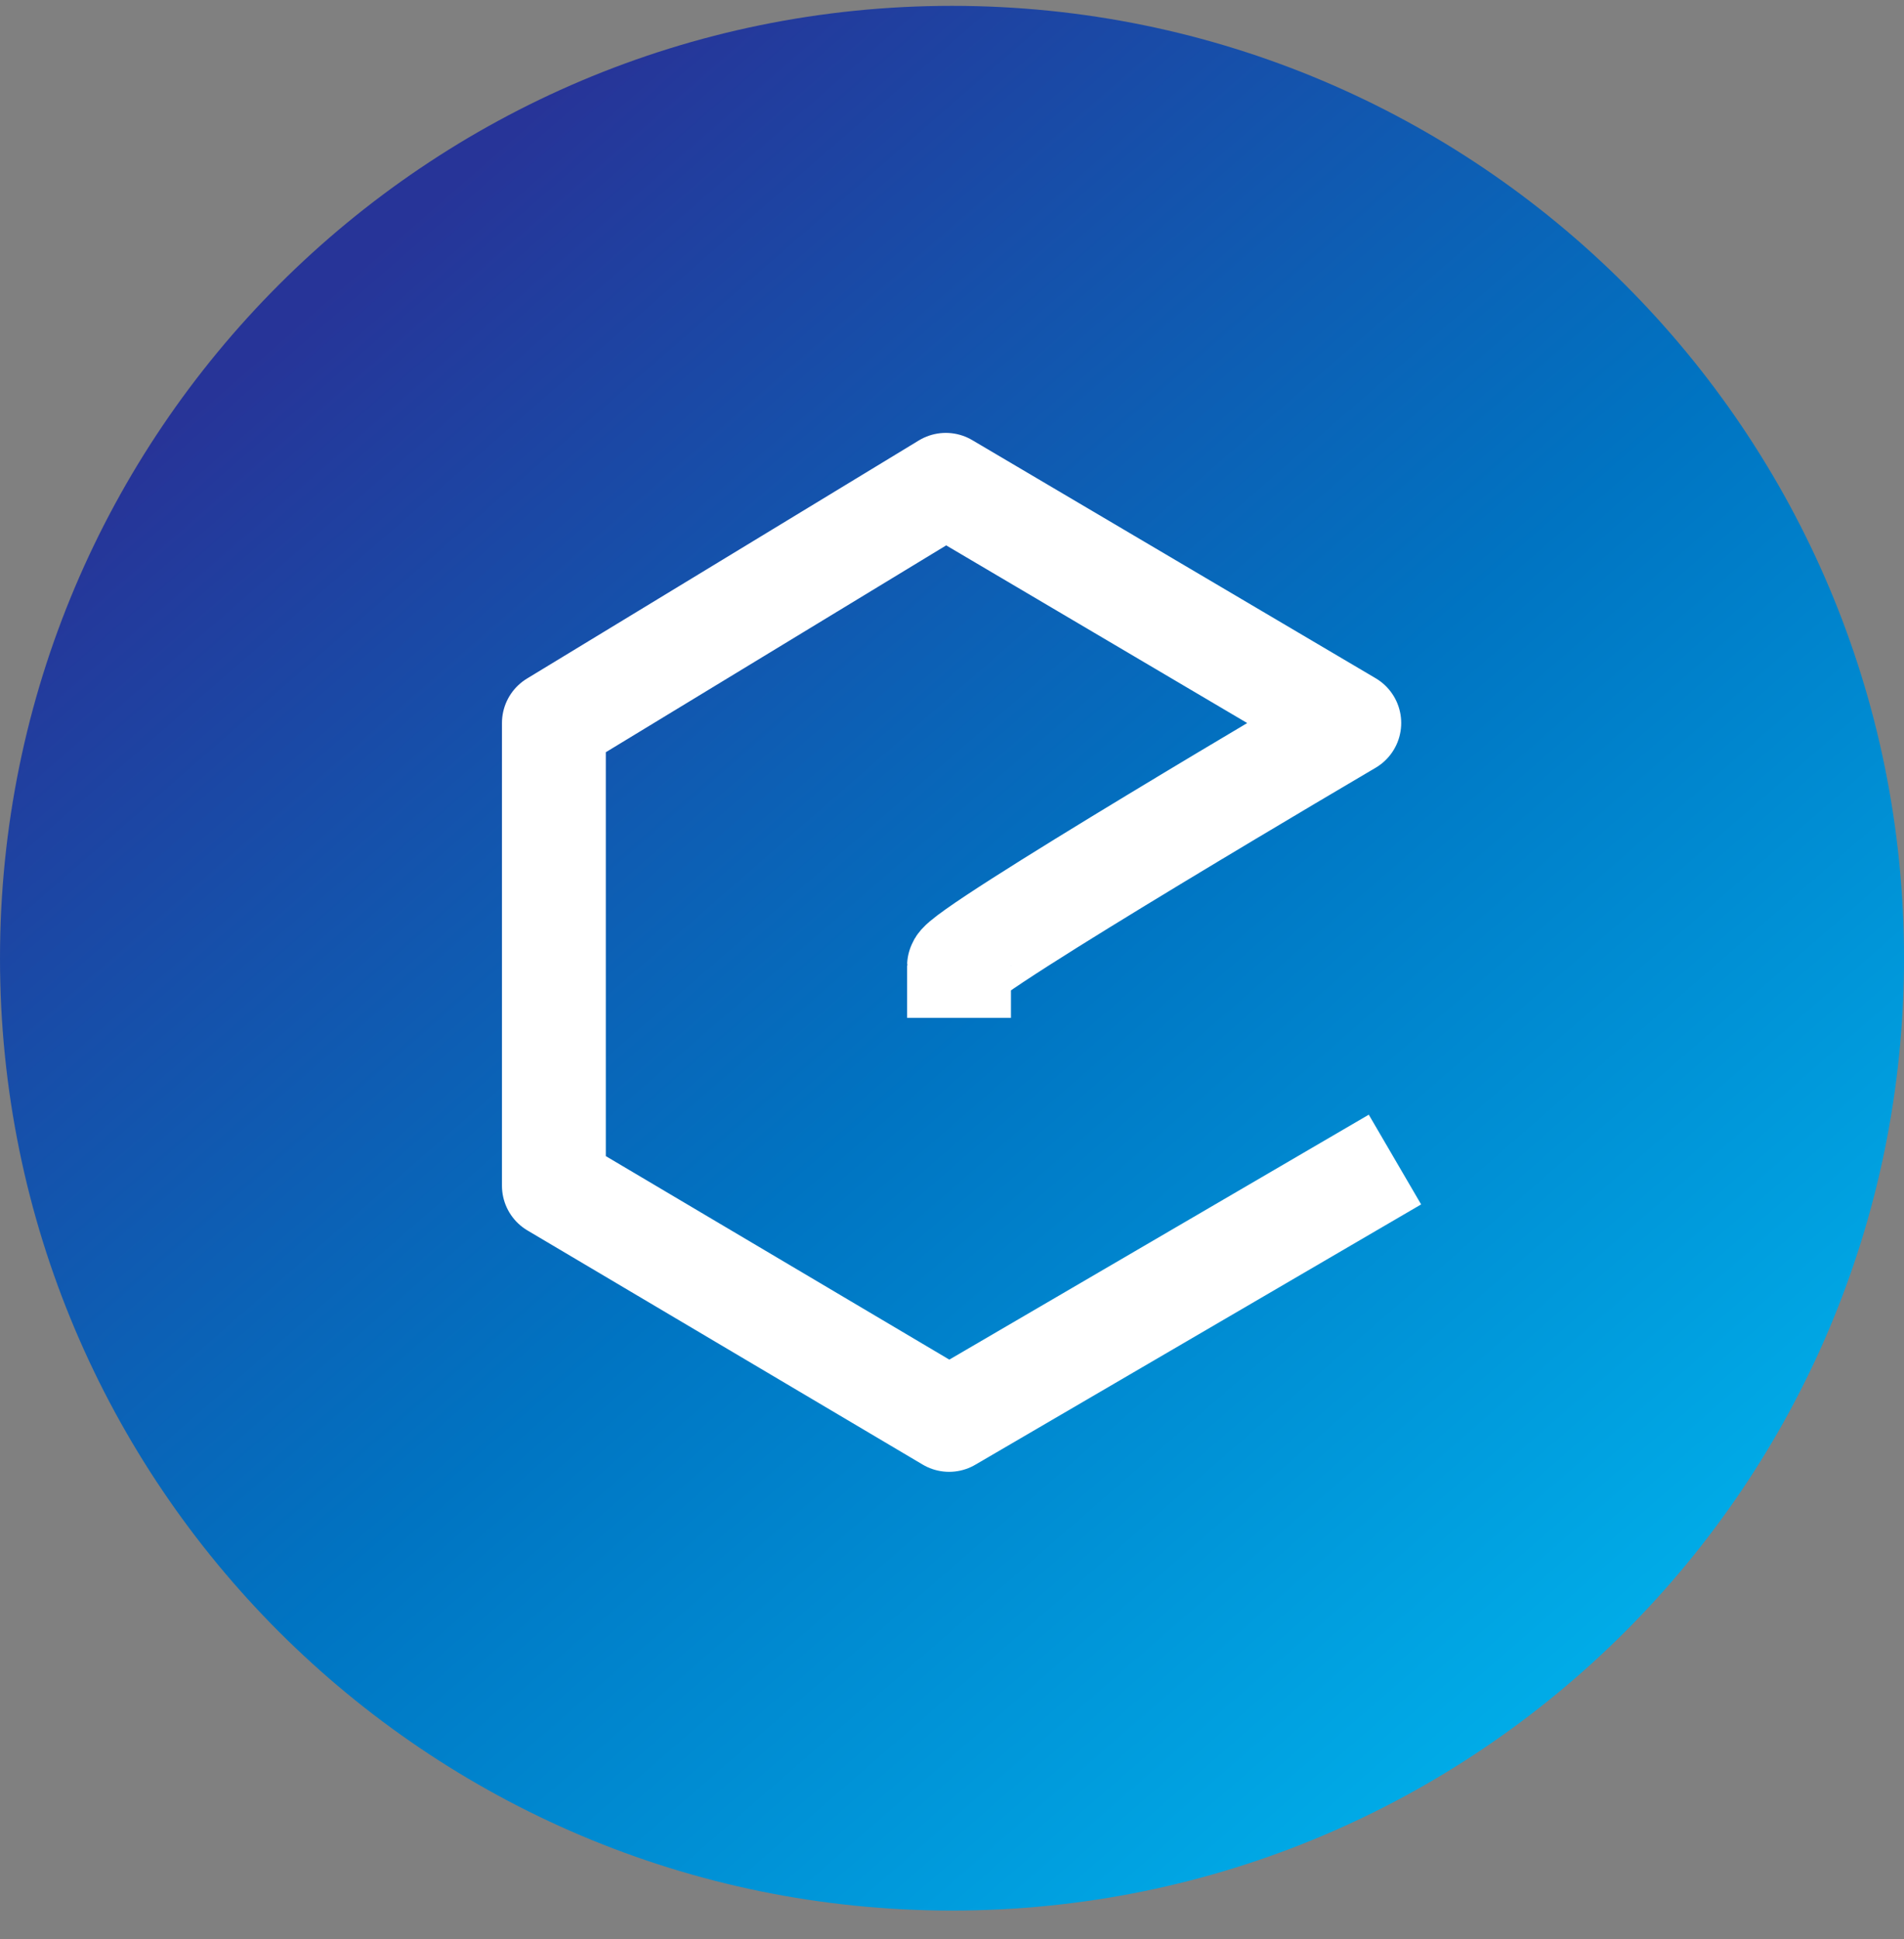 <svg width="55" height="56" viewBox="0 0 55 56" fill="none" xmlns="http://www.w3.org/2000/svg">
<rect x="0" y="0" width="55" height="56" fill="#808080" stroke="none"/>
<g clip-path="url(#clip0)">
<path d="M27.5 55.169C42.688 55.169 55 42.857 55 27.669C55 12.481 42.688 0.169 27.5 0.169C12.312 0.169 0 12.481 0 27.669C0 42.857 12.312 55.169 27.5 55.169Z" fill="url(#paint0_linear)"/>
<path d="M27.703 27.892C27.703 27.5 38.976 20.877 38.976 20.877L27.321 14L16 20.877V34.239L27.417 41L39 34.239" stroke="white" stroke-width="3" stroke-miterlimit="10" stroke-linecap="square" stroke-linejoin="round"/>
</g>
<defs>
<linearGradient id="paint0_linear" x1="10.5" y1="7.5" x2="45.713" y2="47.928" gradientUnits="userSpaceOnUse">
<stop stop-color="#273498"/>
<stop offset="0.53" stop-color="#0074C2"/>
<stop offset="1" stop-color="#00ABE7"/>
</linearGradient>
<clipPath id="clip0">
<rect width="55" height="55" fill="white" transform="translate(0 0.169)"/>
</clipPath>
</defs>
</svg>
